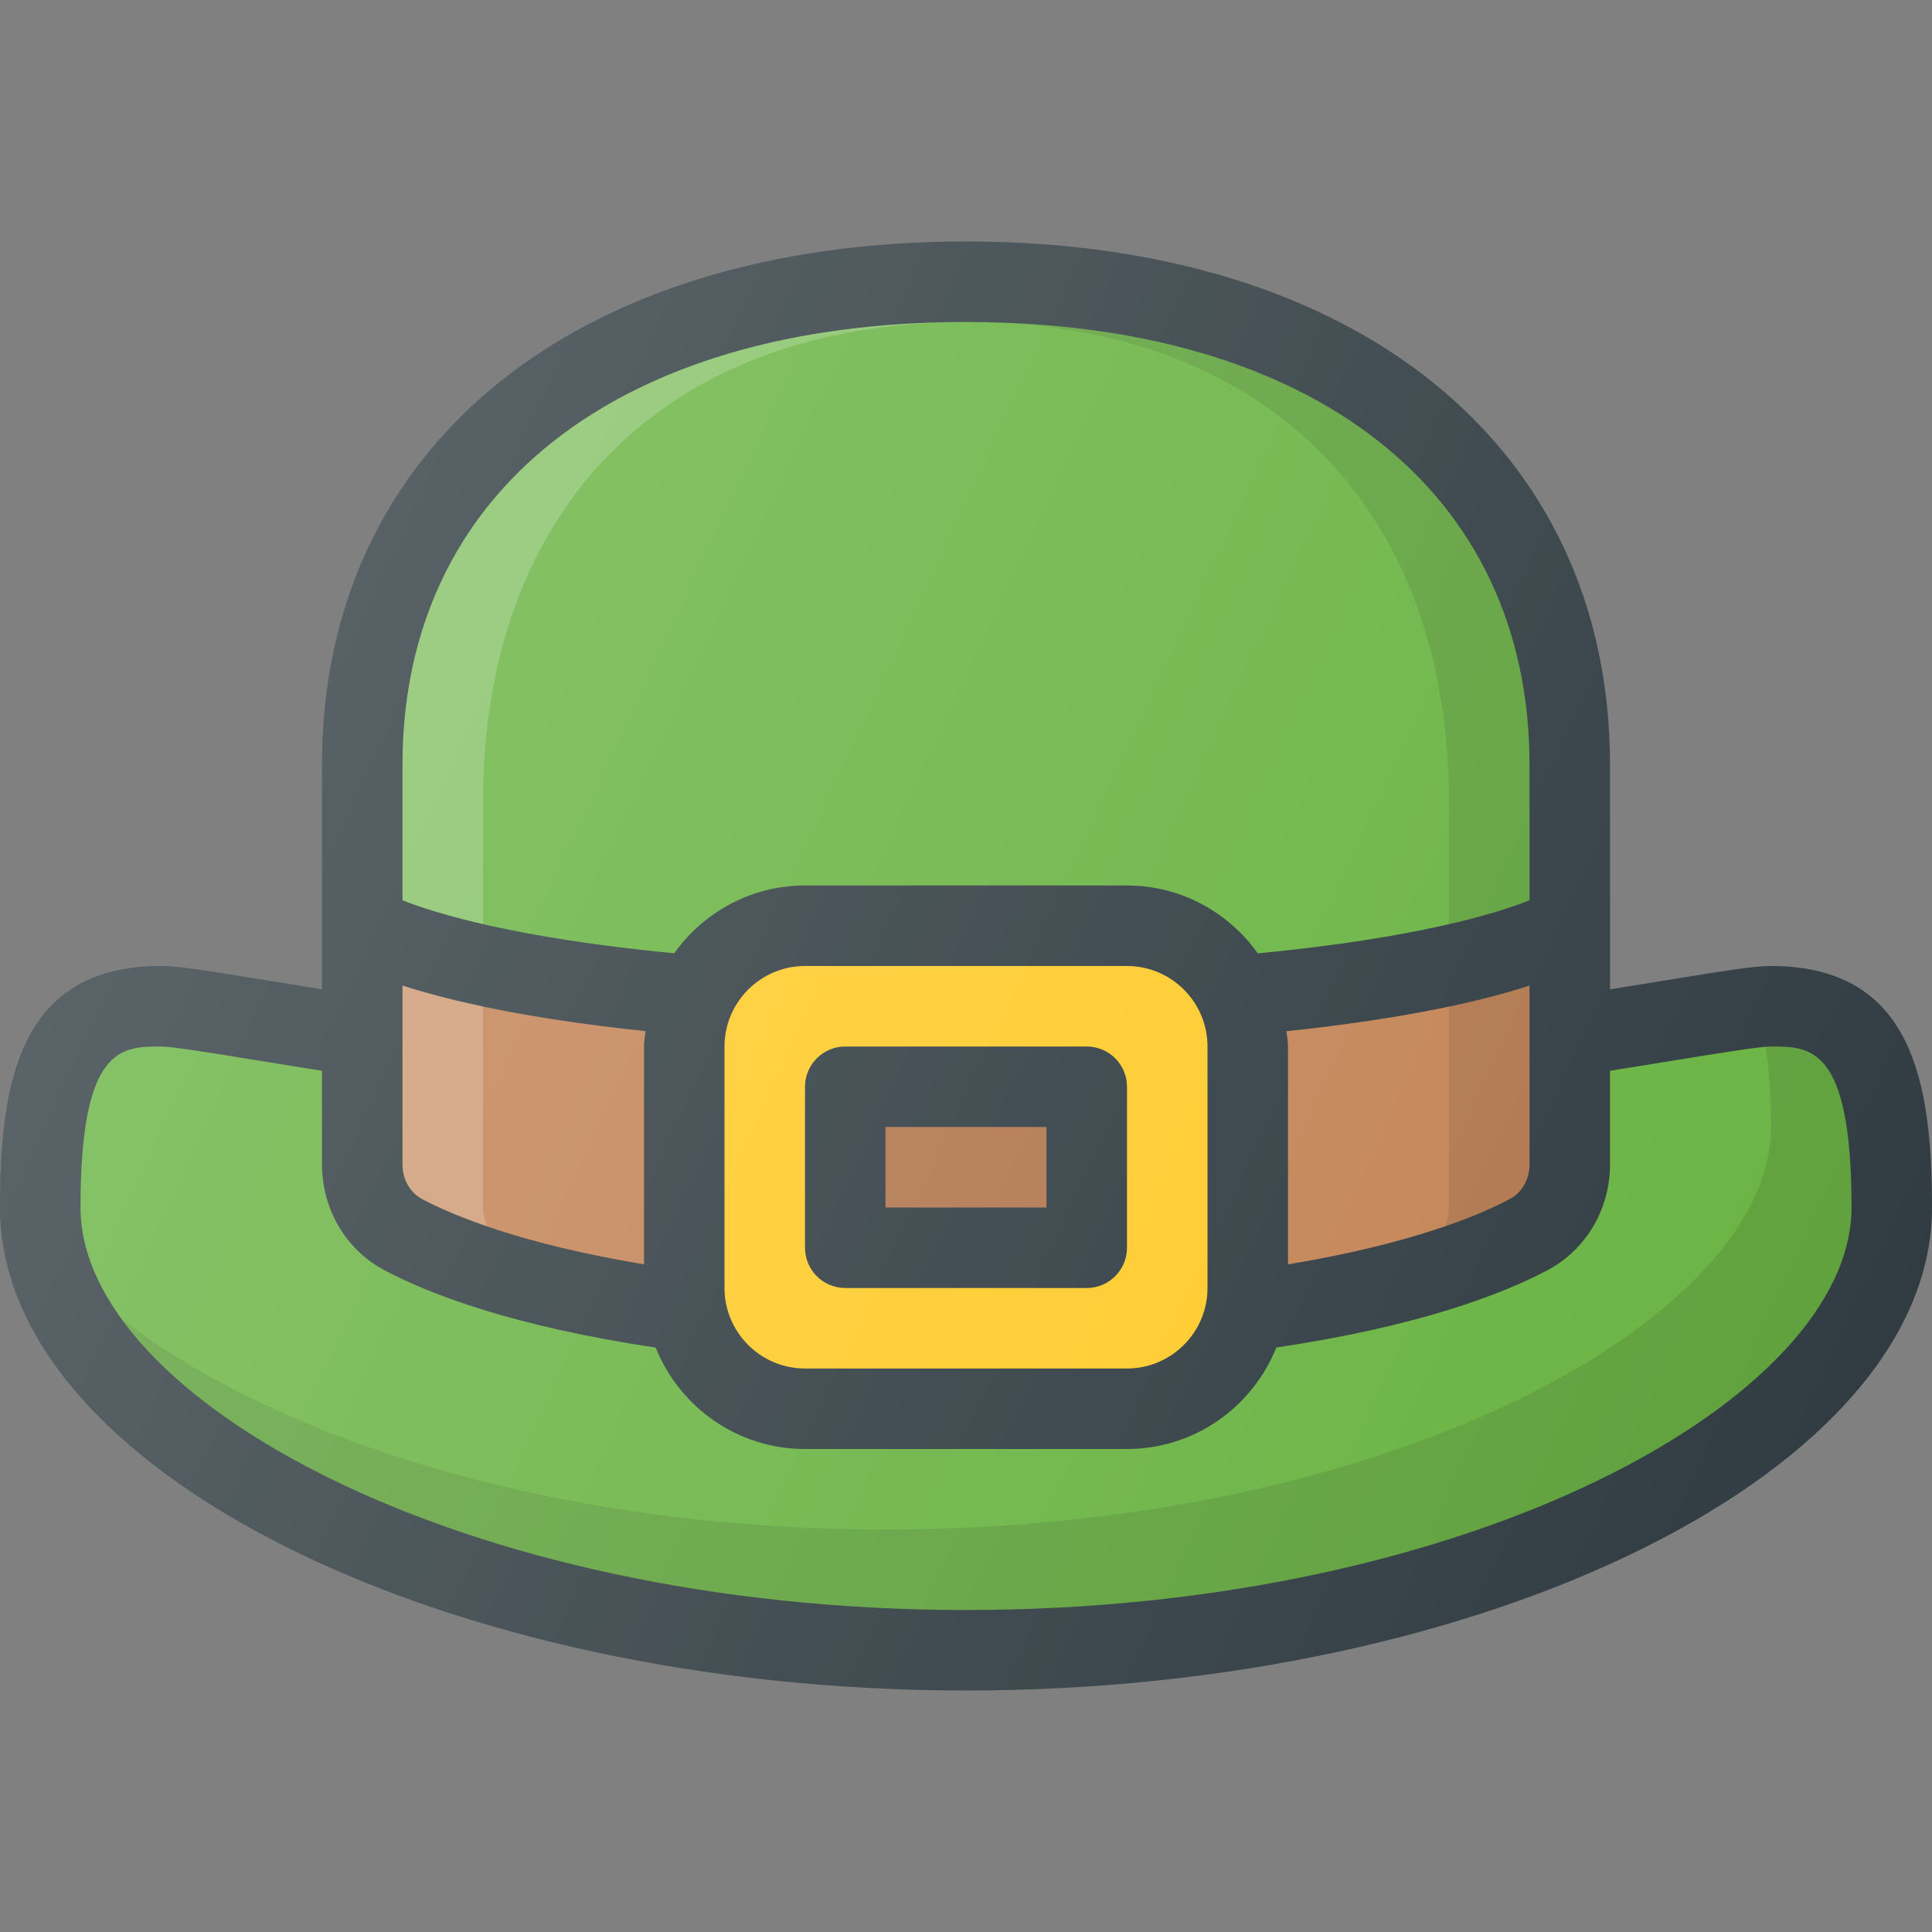 <?xml version="1.0" ?><svg enable-background="new 0 0 24 24" id="Layer_1" version="1.1" viewBox="0 0 24 24" xml:space="preserve" xmlns="http://www.w3.org/2000/svg" xmlns:xlink="http://www.w3.org/1999/xlink"><rect x="0" y="0" width="24" height="24" fill="#808080" stroke="none"/><g><path d="M22,12c-0.209,0-0.58,0.059-1.333,0.182   C20.466,12.215,20.24,12.251,20,12.29V9.5C20,5.551,16.86,3,12,3S4,5.551,4,9.5v2.79   c-0.24-0.038-0.466-0.075-0.667-0.108C2.58,12.059,2.209,12,2,12   c-1.758,0-2,1.442-2,3c0,3.252,5.495,6,12,6s12-2.748,12-6C24,13.442,23.758,12,22,12z" fill="#303C42"/><path d="M15,13v3c0,0.551-0.449,1-1,1h-4c-0.551,0-1-0.449-1-1v-3c0-0.551,0.449-1,1-1h4   C14.551,12,15,12.449,15,13z" fill="#FFCA28"/><path d="M13.5,13h-3c-0.276,0-0.5,0.224-0.5,0.5v2c0,0.276,0.224,0.5,0.5,0.5h3   c0.276,0,0.5-0.224,0.5-0.5v-2C14,13.224,13.776,13,13.5,13z" fill="#303C42"/><rect fill="#C38355" height="1" width="2" x="11" y="14"/><rect height="1" opacity="0.1" width="2" x="11" y="14"/><path d="M15.981,12.81C17.471,12.653,18.427,12.431,19,12.243v2.221   c0,0.186-0.093,0.351-0.244,0.43C18.374,15.098,17.529,15.453,16,15.706V13   C16,12.935,15.987,12.873,15.981,12.81z" fill="#C38355"/><path d="M12,4c4.318,0,7,2.107,7,5.5v1.683   c-0.403,0.162-1.408,0.472-3.375,0.66C15.262,11.334,14.671,11,14,11h-4   c-0.671,0-1.262,0.334-1.625,0.842C6.408,11.654,5.403,11.345,5,11.183V9.5   C5,6.107,7.682,4,12,4z" fill="#69B342"/><path d="M8,13v2.706c-1.529-0.253-2.374-0.608-2.756-0.811   C5.093,14.815,5,14.65,5,14.464v-2.221c0.573,0.187,1.529,0.41,3.019,0.566   C8.013,12.873,8,12.935,8,13z" fill="#C38355"/><path d="M18,14.974c0,0.094-0.021,0.178-0.046,0.257   c0.368-0.127,0.633-0.247,0.802-0.336C18.907,14.815,19,14.65,19,14.464v-2.221   c-0.251,0.082-0.59,0.17-1,0.257V14.974z" opacity="0.1"/><path d="M12,4c-0.423,0-0.83,0.02-1.22,0.06   C7.183,4.425,5,6.44,5,9.5v1.683c0.188,0.076,0.514,0.183,1,0.296v-1.517   c0-3.17,1.709-5.305,4.551-5.833C11.006,4.043,11.49,4,12,4z" fill="#FFFFFF" opacity="0.2"/><path d="M12,4c3.701,0,6,2.284,6,5.961v1.517c0.486-0.112,0.812-0.22,1-0.296   V9.5c0-2.817-1.85-4.748-4.95-5.322C13.417,4.061,12.732,4,12,4z" opacity="0.1"/><path d="M6,12.501c-0.41-0.087-0.749-0.175-1-0.257v2.221   c0,0.186,0.093,0.351,0.244,0.431c0.169,0.09,0.434,0.209,0.802,0.336   C6.021,15.151,6,15.067,6,14.974V12.501z" fill="#FFFFFF" opacity="0.2"/><path d="M12,20c-6.296,0-11-2.64-11-5c0-2,0.508-2,1-2   c0.137,0,0.617,0.078,1.172,0.169C3.416,13.209,3.7,13.254,4,13.302v1.163   c0,0.556,0.297,1.06,0.775,1.314c0.564,0.299,1.607,0.699,3.37,0.961   C8.44,17.476,9.158,18,10,18h4c0.842,0,1.56-0.524,1.855-1.261   c1.763-0.261,2.806-0.661,3.37-0.961C19.703,15.524,20,15.021,20,14.464v-1.163   c0.3-0.047,0.584-0.093,0.828-0.133C21.383,13.078,21.863,13,22,13c0.492,0,1,0,1,2   C23,17.36,18.296,20,12,20z" fill="#69B342"/><path d="M22,13c-0.014,0-0.045,0.004-0.066,0.006C21.974,13.267,22,13.582,22,14   c0,2.36-4.704,5-11,5c-4.162,0-7.618-1.156-9.49-2.619C2.885,18.283,6.923,20,12,20   c6.296,0,11-2.64,11-5C23,13,22.492,13,22,13z" opacity="0.1"/><linearGradient gradientUnits="userSpaceOnUse" id="SVGID_1_" x1="2.583" x2="23.07" y1="8.105" y2="17.658"><stop offset="0" style="stop-color:#FFFFFF;stop-opacity:0.2"/><stop offset="1" style="stop-color:#FFFFFF;stop-opacity:0"/></linearGradient><path d="M22,12c-0.209,0-0.58,0.059-1.333,0.182   C20.466,12.215,20.24,12.251,20,12.29V9.5C20,5.551,16.86,3,12,3S4,5.551,4,9.5v2.79   c-0.24-0.038-0.466-0.075-0.667-0.108C2.58,12.059,2.209,12,2,12   c-1.758,0-2,1.442-2,3c0,3.252,5.495,6,12,6s12-2.748,12-6C24,13.442,23.758,12,22,12z" fill="url(#SVGID_1_)"/></g><g/><g/><g/><g/><g/><g/><g/><g/><g/><g/><g/><g/><g/><g/><g/></svg>